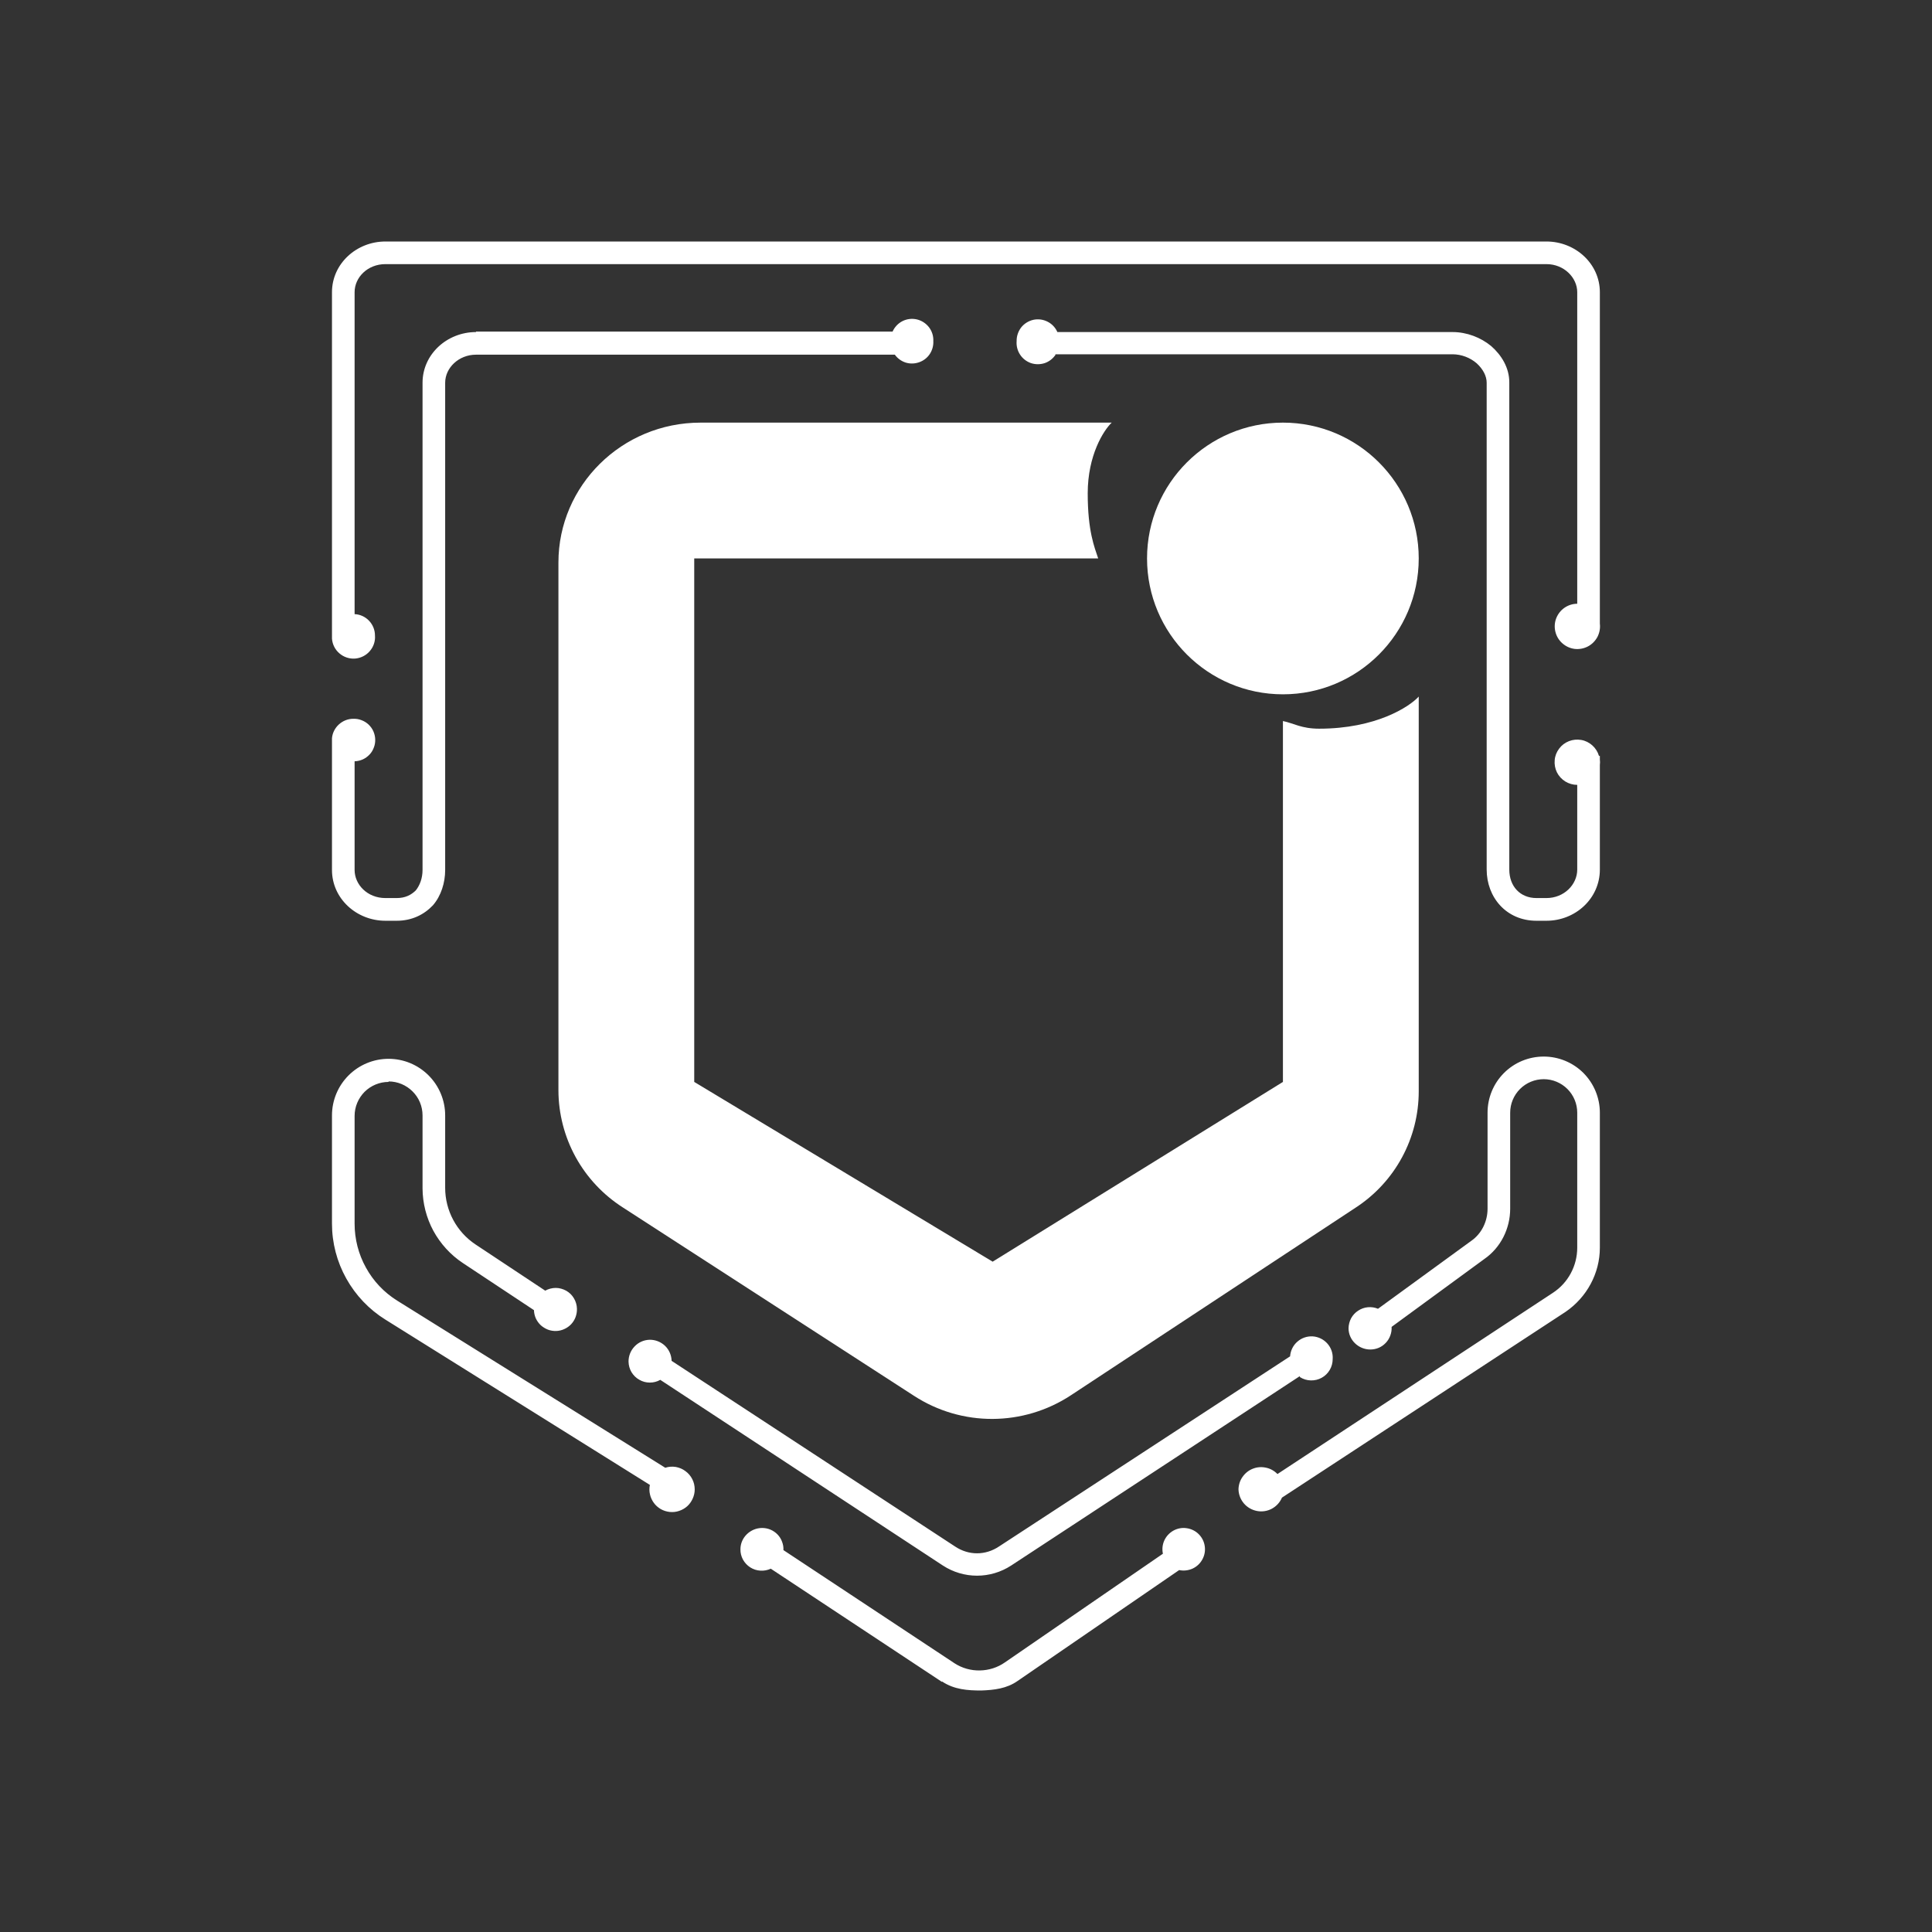<svg width="24" height="24" viewBox="0 0 24 24" fill="none" xmlns="http://www.w3.org/2000/svg">
<rect x="0" y="0" width="24" height="24" fill="#333333" stroke="none"/>
<path d="M8.703 5.25H13.81C13.709 5.346 13.512 5.655 13.512 6.128C13.512 6.6 13.596 6.797 13.642 6.937H8.624V13.44L12.331 15.673L15.937 13.44V8.957C16.072 8.985 16.167 9.052 16.387 9.052C17.09 9.052 17.506 8.782 17.624 8.653V13.558C17.624 14.137 17.332 14.683 16.837 15.004L13.304 17.332C12.713 17.721 11.948 17.726 11.352 17.338L7.735 14.998C7.492 14.842 7.291 14.628 7.151 14.374C7.012 14.121 6.938 13.836 6.937 13.547V6.988C6.937 6.032 7.724 5.25 8.703 5.25Z" fill="white"/>
<path d="M15.937 8.625C16.869 8.625 17.624 7.869 17.624 6.937C17.624 6.006 16.869 5.25 15.937 5.25C15.005 5.25 14.249 6.006 14.249 6.937C14.249 7.869 15.005 8.625 15.937 8.625Z" fill="white"/>
<path d="M4.405 3.63C4.405 3.444 4.568 3.281 4.788 3.281H19.21C19.43 3.281 19.593 3.45 19.593 3.63V7.5C19.536 7.5 19.48 7.518 19.433 7.551C19.387 7.583 19.351 7.63 19.331 7.683C19.311 7.736 19.308 7.794 19.322 7.85C19.336 7.905 19.366 7.955 19.409 7.992C19.452 8.03 19.505 8.054 19.561 8.061C19.618 8.067 19.675 8.057 19.726 8.03C19.776 8.004 19.817 7.962 19.844 7.912C19.87 7.861 19.881 7.804 19.874 7.747V3.63C19.874 3.276 19.57 3 19.21 3H4.788C4.428 3 4.124 3.276 4.124 3.63V7.933C4.129 8.004 4.162 8.07 4.216 8.116C4.27 8.163 4.34 8.186 4.411 8.181C4.482 8.175 4.548 8.142 4.594 8.088C4.64 8.035 4.664 7.965 4.658 7.894C4.658 7.753 4.546 7.635 4.405 7.629V3.63ZM5.913 4.125C5.553 4.125 5.249 4.401 5.249 4.755V10.807C5.249 10.909 5.215 10.999 5.165 11.061C5.108 11.117 5.035 11.156 4.928 11.156H4.788C4.563 11.156 4.405 10.988 4.405 10.807V9.457C4.44 9.456 4.474 9.448 4.506 9.434C4.537 9.42 4.566 9.399 4.59 9.374C4.614 9.349 4.632 9.319 4.644 9.286C4.657 9.254 4.662 9.219 4.661 9.185C4.66 9.15 4.652 9.116 4.638 9.084C4.624 9.052 4.603 9.024 4.578 9C4.552 8.976 4.523 8.958 4.49 8.946C4.458 8.933 4.423 8.928 4.388 8.929C4.253 8.929 4.135 9.036 4.124 9.171V10.807C4.124 11.162 4.428 11.438 4.788 11.438H4.928C5.114 11.438 5.266 11.364 5.378 11.246C5.48 11.128 5.53 10.965 5.53 10.807V4.755C5.53 4.569 5.699 4.406 5.913 4.406H11.116C11.149 4.452 11.197 4.487 11.251 4.504C11.306 4.521 11.364 4.519 11.418 4.5C11.472 4.481 11.518 4.446 11.55 4.398C11.581 4.351 11.597 4.294 11.594 4.237C11.597 4.176 11.578 4.115 11.541 4.066C11.503 4.017 11.45 3.982 11.39 3.968C11.33 3.954 11.267 3.961 11.211 3.989C11.156 4.017 11.113 4.063 11.088 4.119H5.913V4.125ZM13.113 4.406C13.08 4.455 13.033 4.492 12.977 4.511C12.921 4.529 12.861 4.529 12.805 4.51C12.75 4.49 12.702 4.453 12.671 4.404C12.639 4.355 12.624 4.296 12.629 4.237C12.628 4.176 12.648 4.117 12.685 4.068C12.723 4.02 12.776 3.987 12.836 3.973C12.896 3.96 12.958 3.968 13.013 3.996C13.067 4.023 13.111 4.069 13.135 4.125H18.046C18.22 4.125 18.395 4.192 18.524 4.299C18.653 4.412 18.749 4.569 18.749 4.749V10.802C18.749 11.01 18.884 11.156 19.087 11.156H19.21C19.43 11.156 19.593 10.988 19.593 10.802V9.75C19.541 9.75 19.489 9.735 19.445 9.708C19.4 9.68 19.364 9.641 19.341 9.595C19.318 9.548 19.308 9.496 19.313 9.443C19.317 9.391 19.336 9.342 19.368 9.3C19.399 9.258 19.441 9.226 19.49 9.207C19.539 9.188 19.592 9.183 19.643 9.192C19.695 9.201 19.742 9.225 19.781 9.26C19.82 9.295 19.848 9.34 19.863 9.39H19.874V9.435C19.877 9.457 19.877 9.48 19.874 9.503V10.802C19.874 11.162 19.57 11.438 19.21 11.438H19.087C18.71 11.438 18.468 11.145 18.468 10.802V4.755C18.468 4.671 18.423 4.586 18.344 4.513C18.261 4.442 18.155 4.402 18.046 4.401H13.107L13.113 4.406ZM18.76 13.822C18.76 13.712 18.804 13.606 18.882 13.528C18.96 13.45 19.066 13.406 19.177 13.406C19.287 13.406 19.393 13.45 19.471 13.528C19.549 13.606 19.593 13.712 19.593 13.822V15.499C19.593 15.724 19.48 15.937 19.289 16.061L15.869 18.311C15.83 18.271 15.781 18.243 15.726 18.232C15.672 18.22 15.615 18.224 15.563 18.245C15.511 18.265 15.467 18.301 15.435 18.347C15.403 18.392 15.386 18.447 15.385 18.502C15.387 18.567 15.411 18.628 15.453 18.677C15.494 18.725 15.552 18.758 15.615 18.77C15.678 18.782 15.743 18.772 15.799 18.742C15.856 18.711 15.9 18.663 15.925 18.604L19.447 16.297C19.711 16.117 19.874 15.819 19.874 15.499V13.822C19.874 13.637 19.8 13.46 19.67 13.329C19.539 13.198 19.361 13.125 19.177 13.125C18.991 13.125 18.814 13.198 18.683 13.329C18.552 13.46 18.479 13.637 18.479 13.822V15.015C18.479 15.172 18.406 15.324 18.277 15.414L17.118 16.258C17.078 16.241 17.034 16.235 16.991 16.239C16.948 16.243 16.907 16.258 16.871 16.282C16.834 16.306 16.805 16.338 16.784 16.376C16.764 16.414 16.753 16.457 16.752 16.5C16.752 16.646 16.876 16.764 17.022 16.764C17.058 16.764 17.094 16.757 17.127 16.743C17.16 16.729 17.191 16.707 17.215 16.681C17.24 16.655 17.259 16.623 17.271 16.59C17.284 16.555 17.289 16.519 17.287 16.483L18.44 15.639C18.642 15.499 18.76 15.262 18.76 15.015V13.822ZM4.827 13.44C4.715 13.44 4.608 13.485 4.529 13.563C4.45 13.643 4.405 13.75 4.405 13.862V15.201C4.405 15.392 4.453 15.58 4.546 15.747C4.638 15.915 4.772 16.056 4.934 16.157L8.264 18.233C8.306 18.219 8.351 18.216 8.395 18.223C8.438 18.231 8.48 18.248 8.515 18.275C8.551 18.301 8.58 18.335 8.6 18.375C8.62 18.414 8.63 18.458 8.63 18.502C8.63 18.542 8.621 18.581 8.605 18.616C8.589 18.652 8.566 18.685 8.537 18.711C8.508 18.737 8.473 18.757 8.436 18.769C8.399 18.782 8.359 18.786 8.32 18.782C8.281 18.778 8.243 18.766 8.209 18.747C8.175 18.727 8.145 18.701 8.122 18.669C8.099 18.637 8.082 18.601 8.074 18.563C8.065 18.524 8.065 18.485 8.073 18.446L4.788 16.393C4.585 16.267 4.418 16.091 4.302 15.883C4.185 15.674 4.124 15.439 4.124 15.201V13.856C4.124 13.67 4.198 13.491 4.33 13.359C4.462 13.227 4.641 13.153 4.827 13.153C5.014 13.153 5.192 13.227 5.324 13.359C5.456 13.491 5.53 13.67 5.53 13.856V14.756C5.53 15.037 5.671 15.302 5.907 15.459L6.773 16.033C6.813 16.011 6.858 15.999 6.904 15.999C6.949 15.999 6.994 16.012 7.034 16.034C7.074 16.057 7.107 16.089 7.13 16.129C7.153 16.168 7.166 16.212 7.167 16.258C7.168 16.293 7.162 16.328 7.15 16.361C7.138 16.394 7.119 16.424 7.095 16.45C7.071 16.475 7.042 16.496 7.01 16.51C6.978 16.525 6.943 16.533 6.908 16.534C6.873 16.535 6.838 16.529 6.806 16.517C6.773 16.504 6.743 16.485 6.717 16.462C6.691 16.437 6.671 16.409 6.656 16.377C6.642 16.345 6.634 16.31 6.633 16.275L5.75 15.69C5.596 15.588 5.471 15.45 5.383 15.289C5.296 15.127 5.25 14.946 5.249 14.762V13.856C5.249 13.744 5.205 13.637 5.125 13.558C5.046 13.479 4.939 13.434 4.827 13.434V13.44ZM16.145 17.096L12.562 19.447C12.303 19.616 11.971 19.616 11.712 19.447L8.202 17.141C8.162 17.164 8.117 17.175 8.072 17.175C8.026 17.175 7.981 17.163 7.942 17.14C7.902 17.118 7.869 17.085 7.845 17.046C7.822 17.007 7.809 16.962 7.808 16.916C7.807 16.845 7.834 16.777 7.883 16.726C7.932 16.674 7.999 16.645 8.07 16.643C8.141 16.642 8.209 16.669 8.261 16.718C8.312 16.767 8.341 16.834 8.343 16.905L11.864 19.211C12.033 19.324 12.241 19.324 12.41 19.211L16.026 16.849C16.031 16.779 16.063 16.713 16.116 16.667C16.169 16.62 16.238 16.597 16.308 16.601C16.378 16.606 16.443 16.638 16.49 16.691C16.536 16.743 16.56 16.812 16.555 16.882C16.555 16.93 16.543 16.976 16.519 17.017C16.495 17.058 16.461 17.092 16.419 17.115C16.378 17.138 16.331 17.149 16.284 17.148C16.236 17.147 16.19 17.133 16.15 17.108L16.145 17.096ZM11.701 20.893L9.575 19.487C9.534 19.506 9.49 19.514 9.445 19.511C9.4 19.509 9.357 19.494 9.319 19.47C9.282 19.446 9.251 19.413 9.229 19.373C9.208 19.334 9.197 19.29 9.198 19.245C9.198 19.099 9.322 18.981 9.468 18.981C9.503 18.981 9.539 18.988 9.572 19.002C9.604 19.016 9.634 19.036 9.659 19.062C9.684 19.088 9.703 19.118 9.715 19.152C9.728 19.185 9.734 19.221 9.732 19.256L11.858 20.662C11.952 20.723 12.061 20.753 12.172 20.751C12.283 20.749 12.392 20.715 12.483 20.651L14.446 19.301C14.434 19.245 14.44 19.187 14.464 19.135C14.488 19.083 14.528 19.041 14.578 19.013C14.628 18.986 14.685 18.975 14.742 18.984C14.799 18.992 14.851 19.018 14.891 19.058C14.932 19.099 14.958 19.151 14.966 19.208C14.974 19.264 14.964 19.322 14.936 19.372C14.909 19.422 14.866 19.462 14.814 19.486C14.762 19.509 14.704 19.516 14.648 19.504L12.64 20.882C12.505 20.977 12.348 20.994 12.19 21C12.021 21 11.853 20.989 11.701 20.887V20.893Z" fill="white"/>
</svg>
